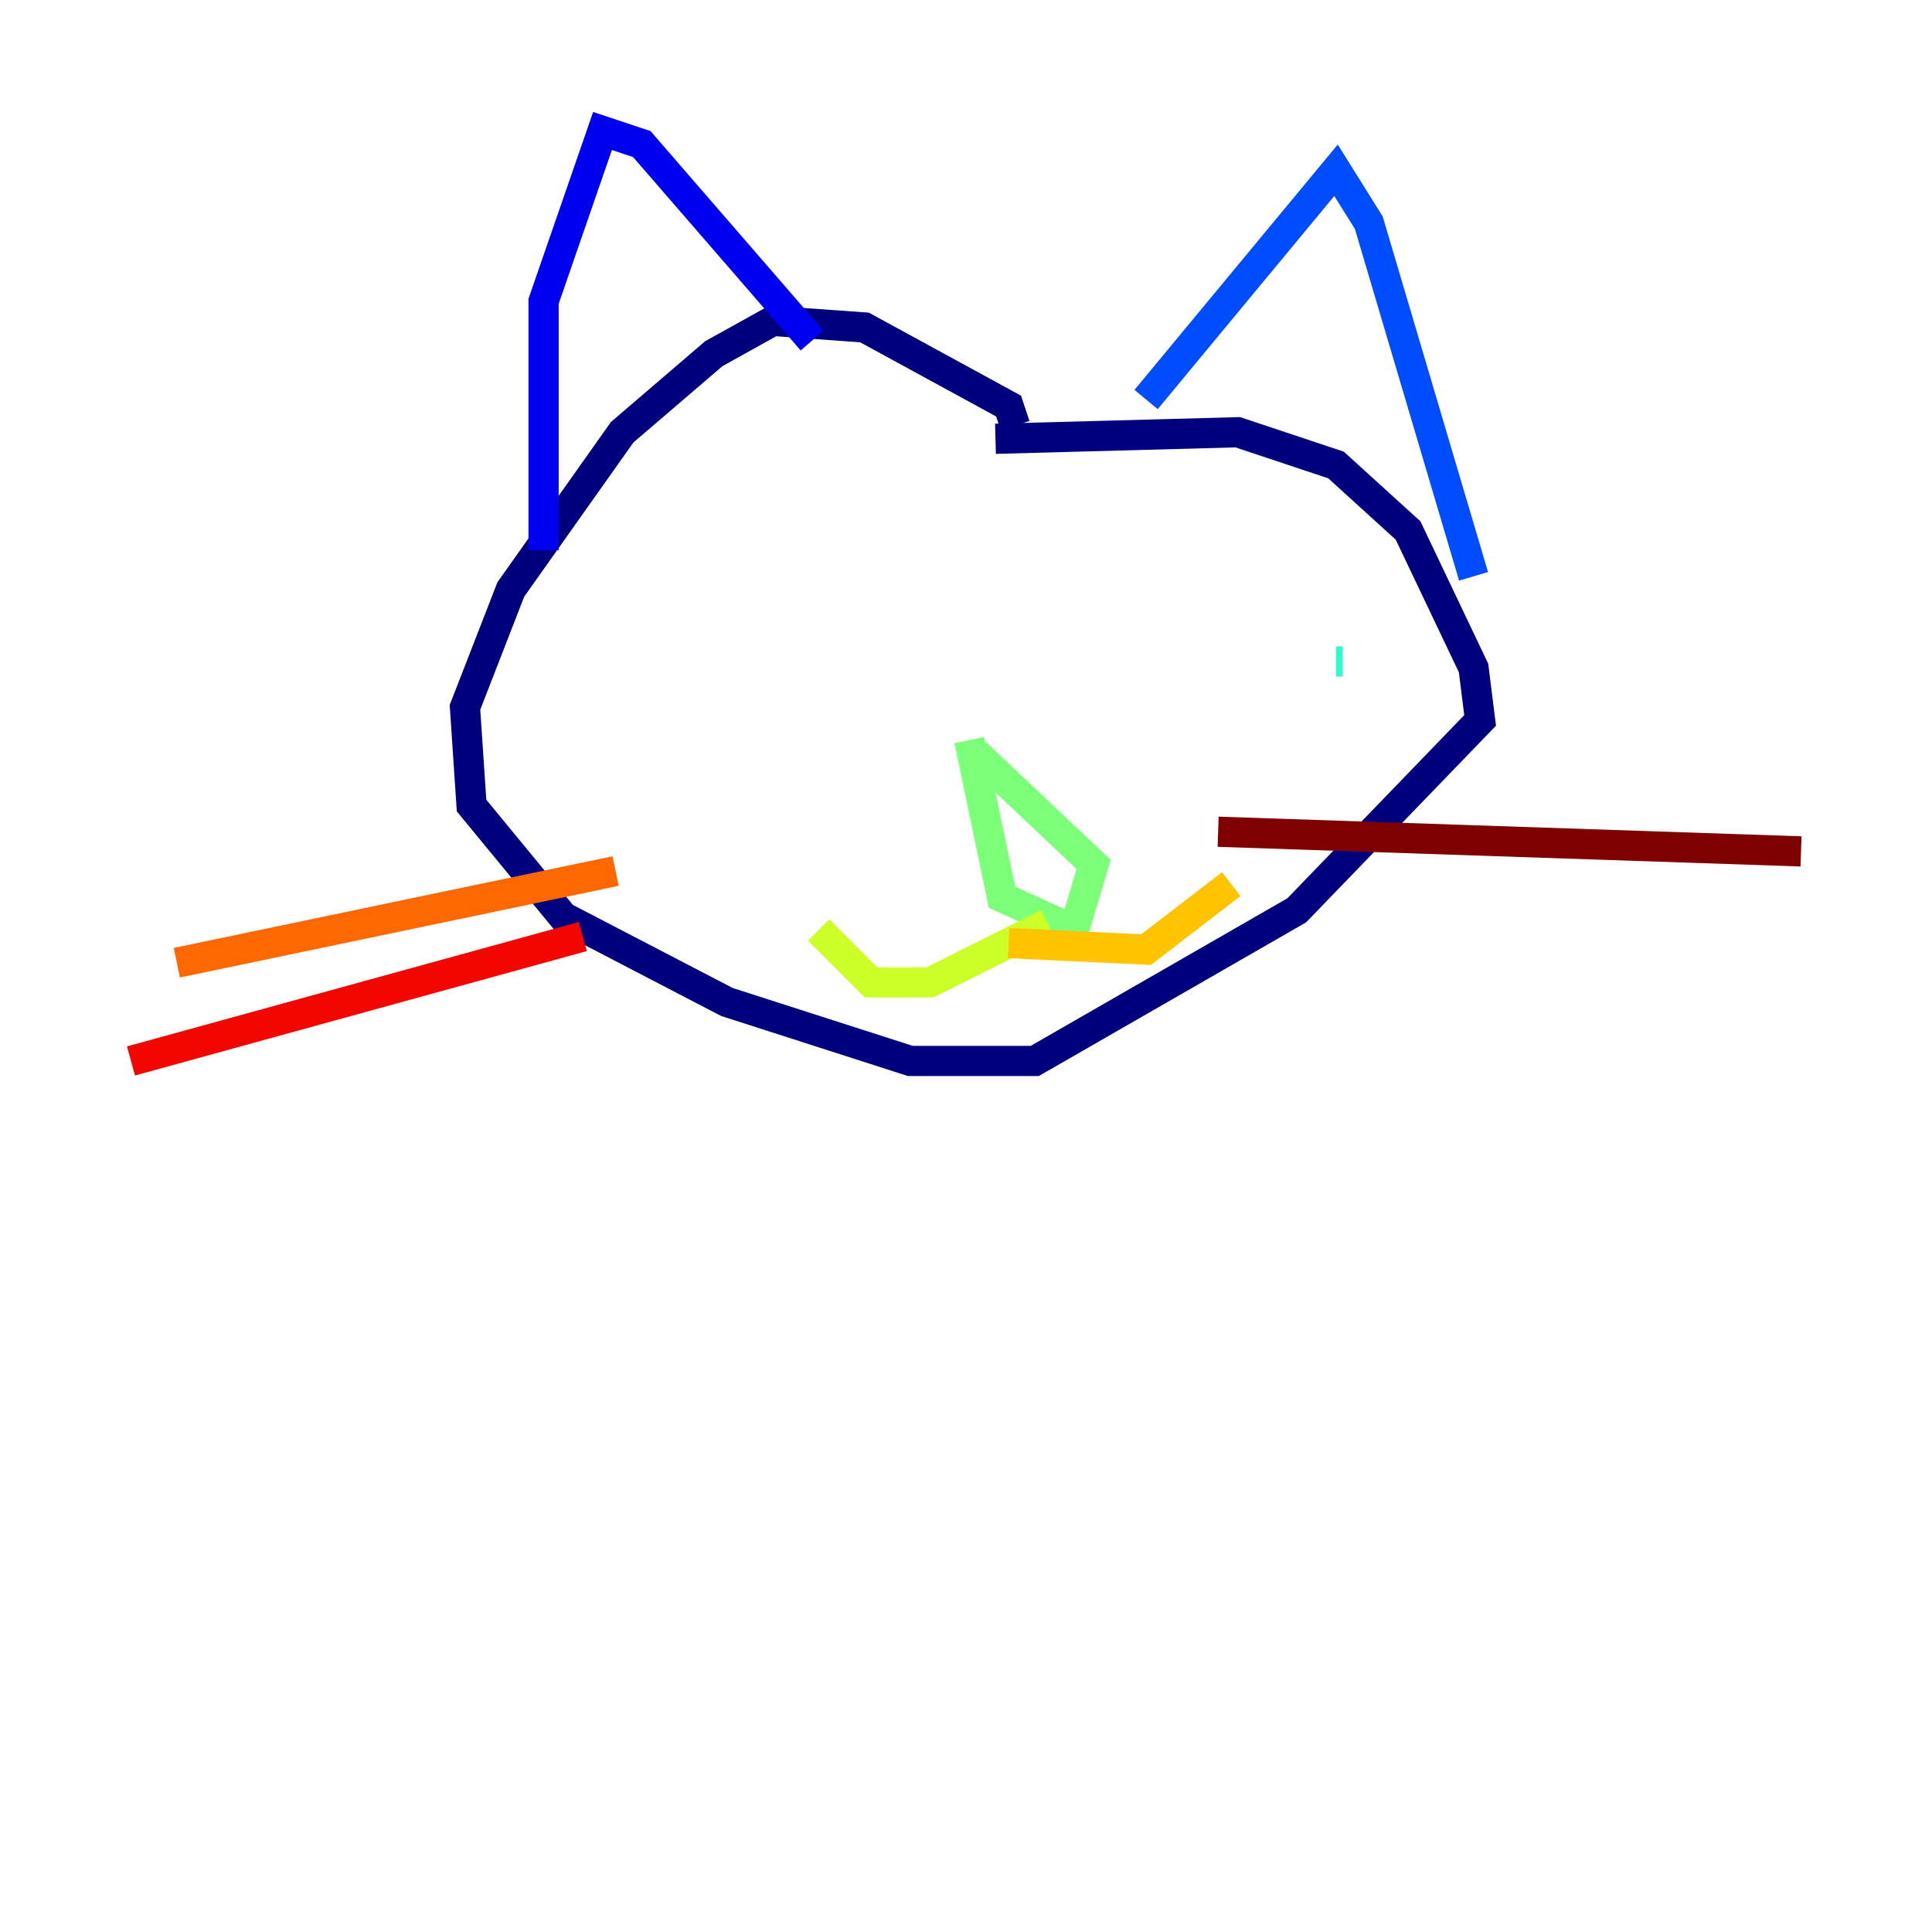 <?xml version="1.0" encoding="utf-8" ?>
<svg baseProfile="tiny" height="128" version="1.2" viewBox="0,0,128,128" width="128" xmlns="http://www.w3.org/2000/svg" xmlns:ev="http://www.w3.org/2001/xml-events" xmlns:xlink="http://www.w3.org/1999/xlink"><defs /><polyline fill="none" points="67.254,28.203 66.82,26.902 57.275,21.695 51.2,21.261 47.295,23.43 41.22,28.637 33.844,39.051 30.807,46.861 31.241,53.37 37.315,60.746 48.163,66.386 60.312,70.291 68.556,70.291 85.912,60.312 98.061,47.729 97.627,44.258 93.288,35.146 88.515,30.807 82.007,28.637 65.953,29.071" stroke="#00007f" stroke-width="2" /><polyline fill="none" points="36.014,36.447 36.014,19.959 39.919,8.678 42.522,9.546 53.803,22.563" stroke="#0000f1" stroke-width="2" /><polyline fill="none" points="75.932,26.468 88.515,11.281 90.685,14.752 97.627,38.183" stroke="#004cff" stroke-width="2" /><polyline fill="none" points="49.031,46.427 49.031,46.427" stroke="#00b0ff" stroke-width="2" /><polyline fill="none" points="88.515,43.824 88.949,43.824" stroke="#29ffcd" stroke-width="2" /><polyline fill="none" points="64.217,49.031 66.386,59.444 71.159,61.614 72.461,57.275 64.651,49.898" stroke="#7cff79" stroke-width="2" /><polyline fill="none" points="69.424,61.18 61.614,65.085 57.709,65.085 54.237,61.614" stroke="#cdff29" stroke-width="2" /><polyline fill="none" points="66.82,62.481 75.932,62.915 81.573,58.576" stroke="#ffc400" stroke-width="2" /><polyline fill="none" points="40.786,57.709 11.715,63.783" stroke="#ff6700" stroke-width="2" /><polyline fill="none" points="38.617,62.047 8.678,70.291" stroke="#f10700" stroke-width="2" /><polyline fill="none" points="80.705,55.105 119.322,56.407" stroke="#7f0000" stroke-width="2" /></svg>